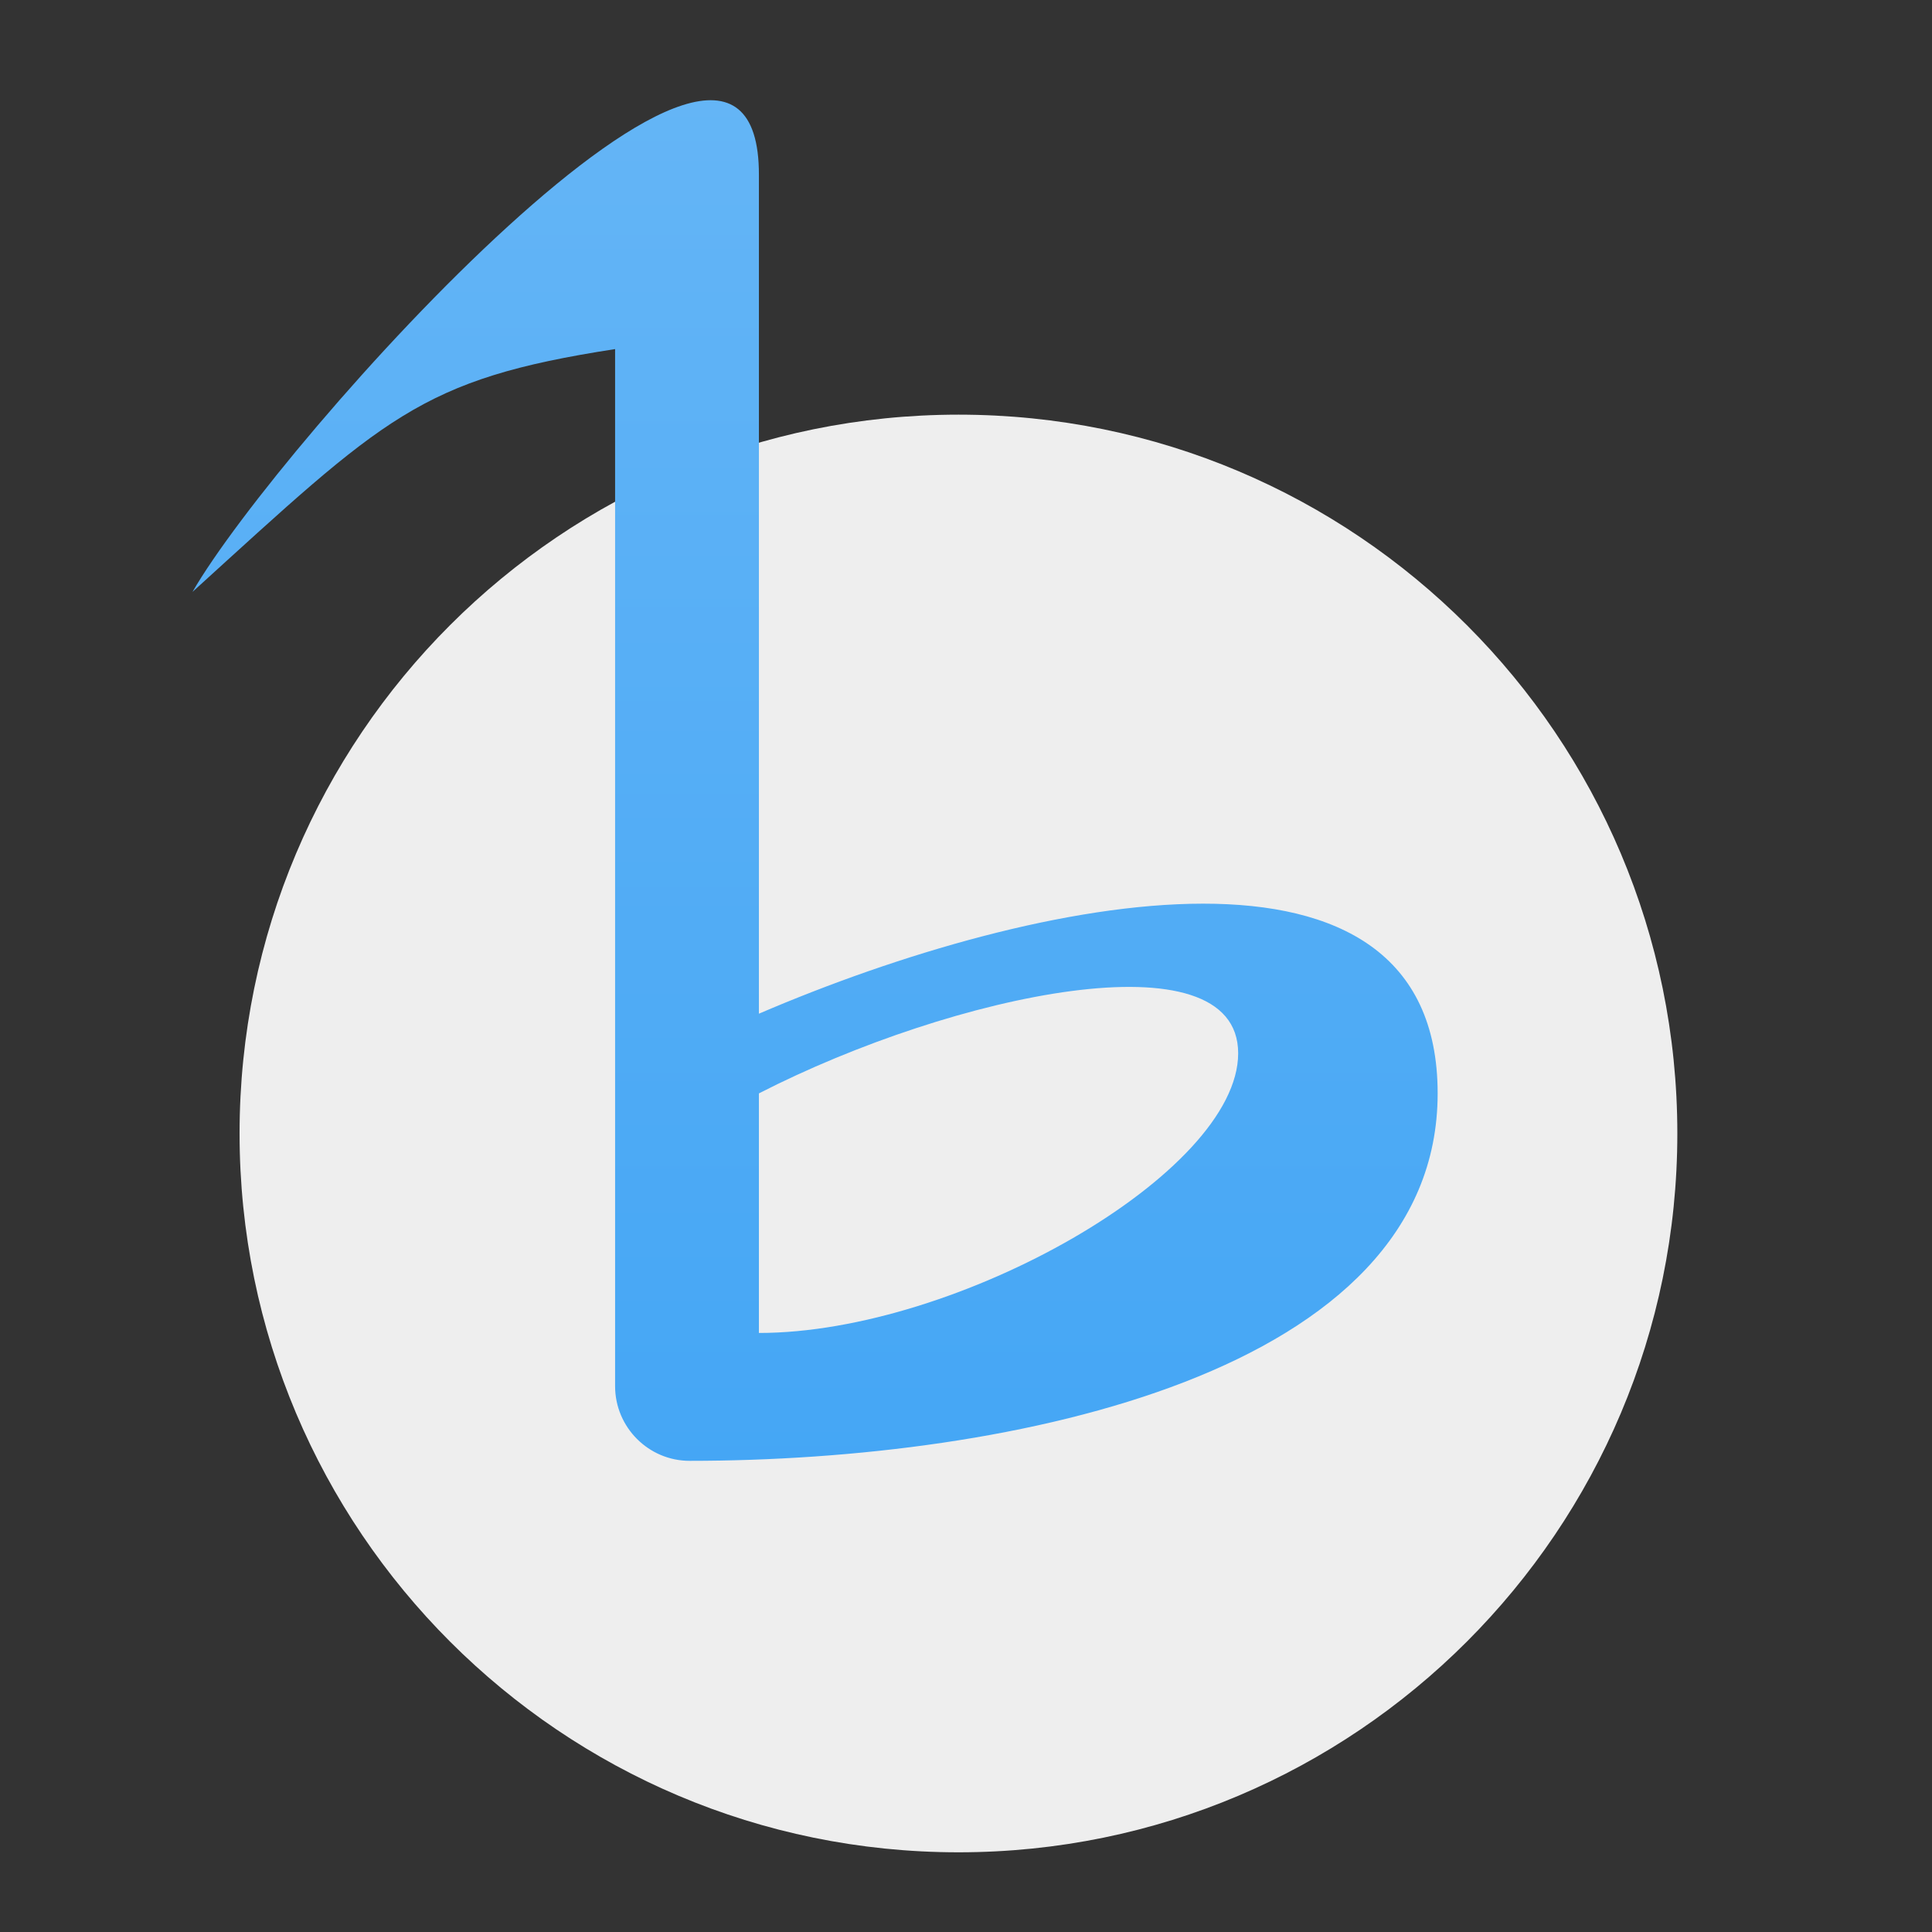 <?xml version="1.0" encoding="UTF-8"?>
<svg xmlns="http://www.w3.org/2000/svg" xmlns:xlink="http://www.w3.org/1999/xlink" width="16px" height="16px" viewBox="0 0 16 16" version="1.1">
<rect x="0" y="0" width="16" height="16" fill="#333333" stroke="none"/>
<defs>
<linearGradient id="linear0" gradientUnits="userSpaceOnUse" x1="25.141" y1="45.489" x2="25.141" y2="5.793" gradientTransform="matrix(0.311,0,0,0.311,-1.902,-1.015)">
<stop offset="0" style="stop-color:rgb(25.882%,64.706%,96.078%);stop-opacity:1;"/>
<stop offset="1" style="stop-color:rgb(39.216%,70.98%,96.471%);stop-opacity:1;"/>
</linearGradient>
</defs>
<g id="surface1">
<path style=" stroke:none;fill-rule:nonzero;fill:rgb(93.333%,93.333%,93.333%);fill-opacity:1;" d="M 7.938 3.434 C 11.227 3.434 13.891 6.098 13.891 9.387 C 13.891 12.672 11.227 15.34 7.938 15.34 C 4.648 15.34 1.984 12.672 1.984 9.387 C 1.984 6.098 4.648 3.434 7.938 3.434 Z M 7.938 3.434 "/>
<path style=" stroke:none;fill-rule:nonzero;fill:url(#linear0);" d="M 1.594 4.902 C 3.188 3.453 3.473 3.141 5.094 2.891 L 5.094 11.48 C 5.094 11.82 5.371 12.098 5.711 12.098 C 8.383 12.098 11.906 11.371 11.906 9.055 C 11.906 6.738 8.598 7.402 6.285 8.395 L 6.285 1.449 C 6.289 -0.789 2.305 3.668 1.594 4.902 Z M 10.254 8.723 C 10.254 9.715 7.93 11.039 6.285 11.039 L 6.285 9.055 C 7.895 8.23 10.254 7.73 10.254 8.723 Z M 10.254 8.723 "/>
</g>
</svg>

